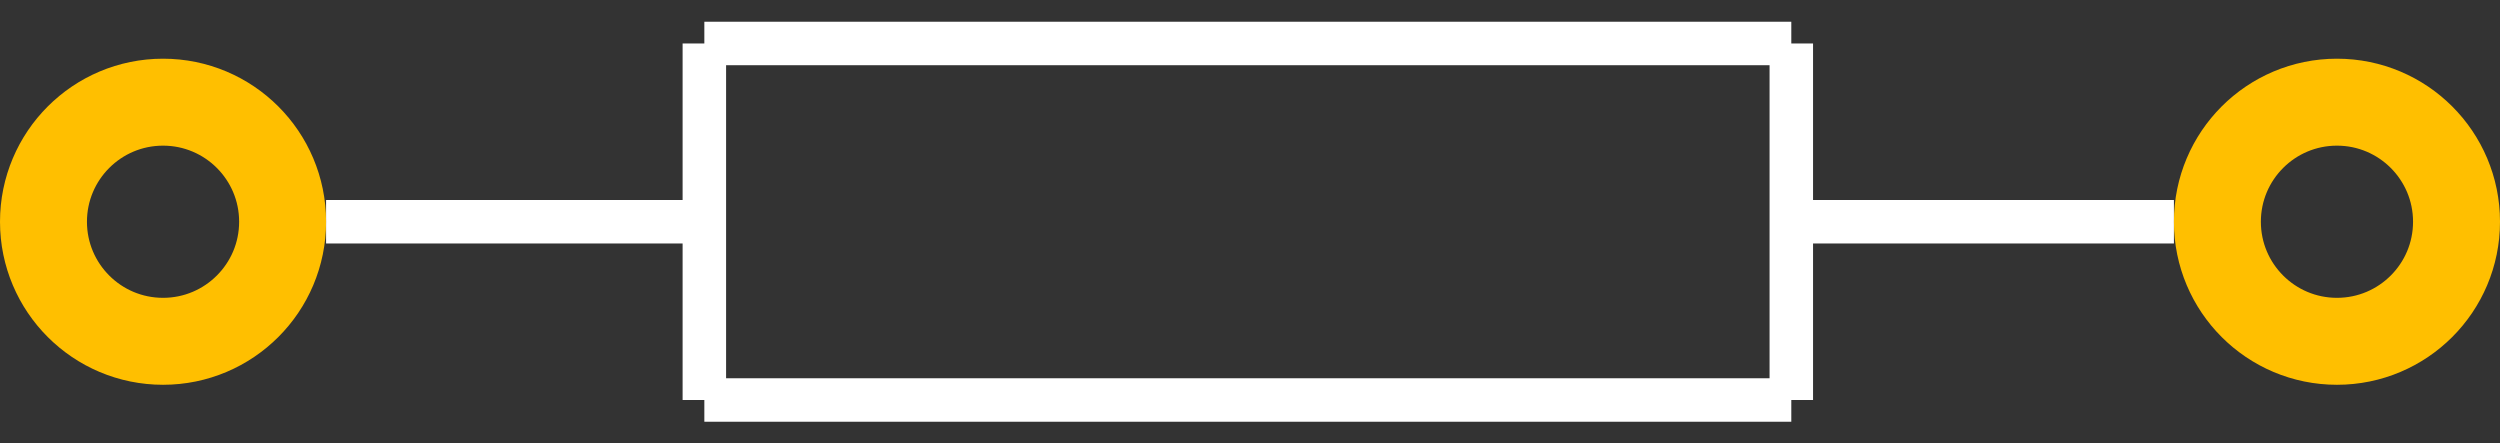 <?xml version='1.0' encoding='UTF-8'?>
<svg width="0.575in" version="1.2" xmlns="http://www.w3.org/2000/svg" height="0.102in" viewBox="0 0 575 102" baseProfile="tiny" >
 <rect x="0" y="0" width="575" height="102" fill="#333333" stroke="none"/>
 <desc>Fritzing footprint SVG</desc>
 <g id="silkscreen" >
  <line stroke="white" y1="51" x1="75" y2="51" stroke-width="10" x2="162" />
  <line stroke="white" y1="51" x1="412" y2="51" stroke-width="10" x2="500" />
  <line stroke="white" y1="10" x1="162" y2="10" stroke-width="10" x2="412" />
  <line stroke="white" y1="10" x1="412" y2="92" stroke-width="10" x2="412" />
  <line stroke="white" y1="92" x1="412" y2="92" stroke-width="10" x2="162" />
  <line stroke="white" y1="92" x1="162" y2="10" stroke-width="10" x2="162" />
 </g>
 <g id="copper0" >
  <g id="copper1" >
  <!-- <rect width="55" x="10" y="23.5" fill="none" height="55" stroke="rgb(255, 191, 0)" stroke-width="20" /> -->
  <circle fill="none" cx="37.5" cy="51" stroke="rgb(255, 191, 0)" r="27.5" id="connector0pin" stroke-width="20" />
  <circle fill="none" cx="537.5" cy="51" stroke="rgb(255, 191, 0)" r="27.5" id="connector1pin" stroke-width="20" />
 </g>
  </g>
 <g id="keepout" />
 <g id="soldermask" />
 <g id="outline" />
</svg>
